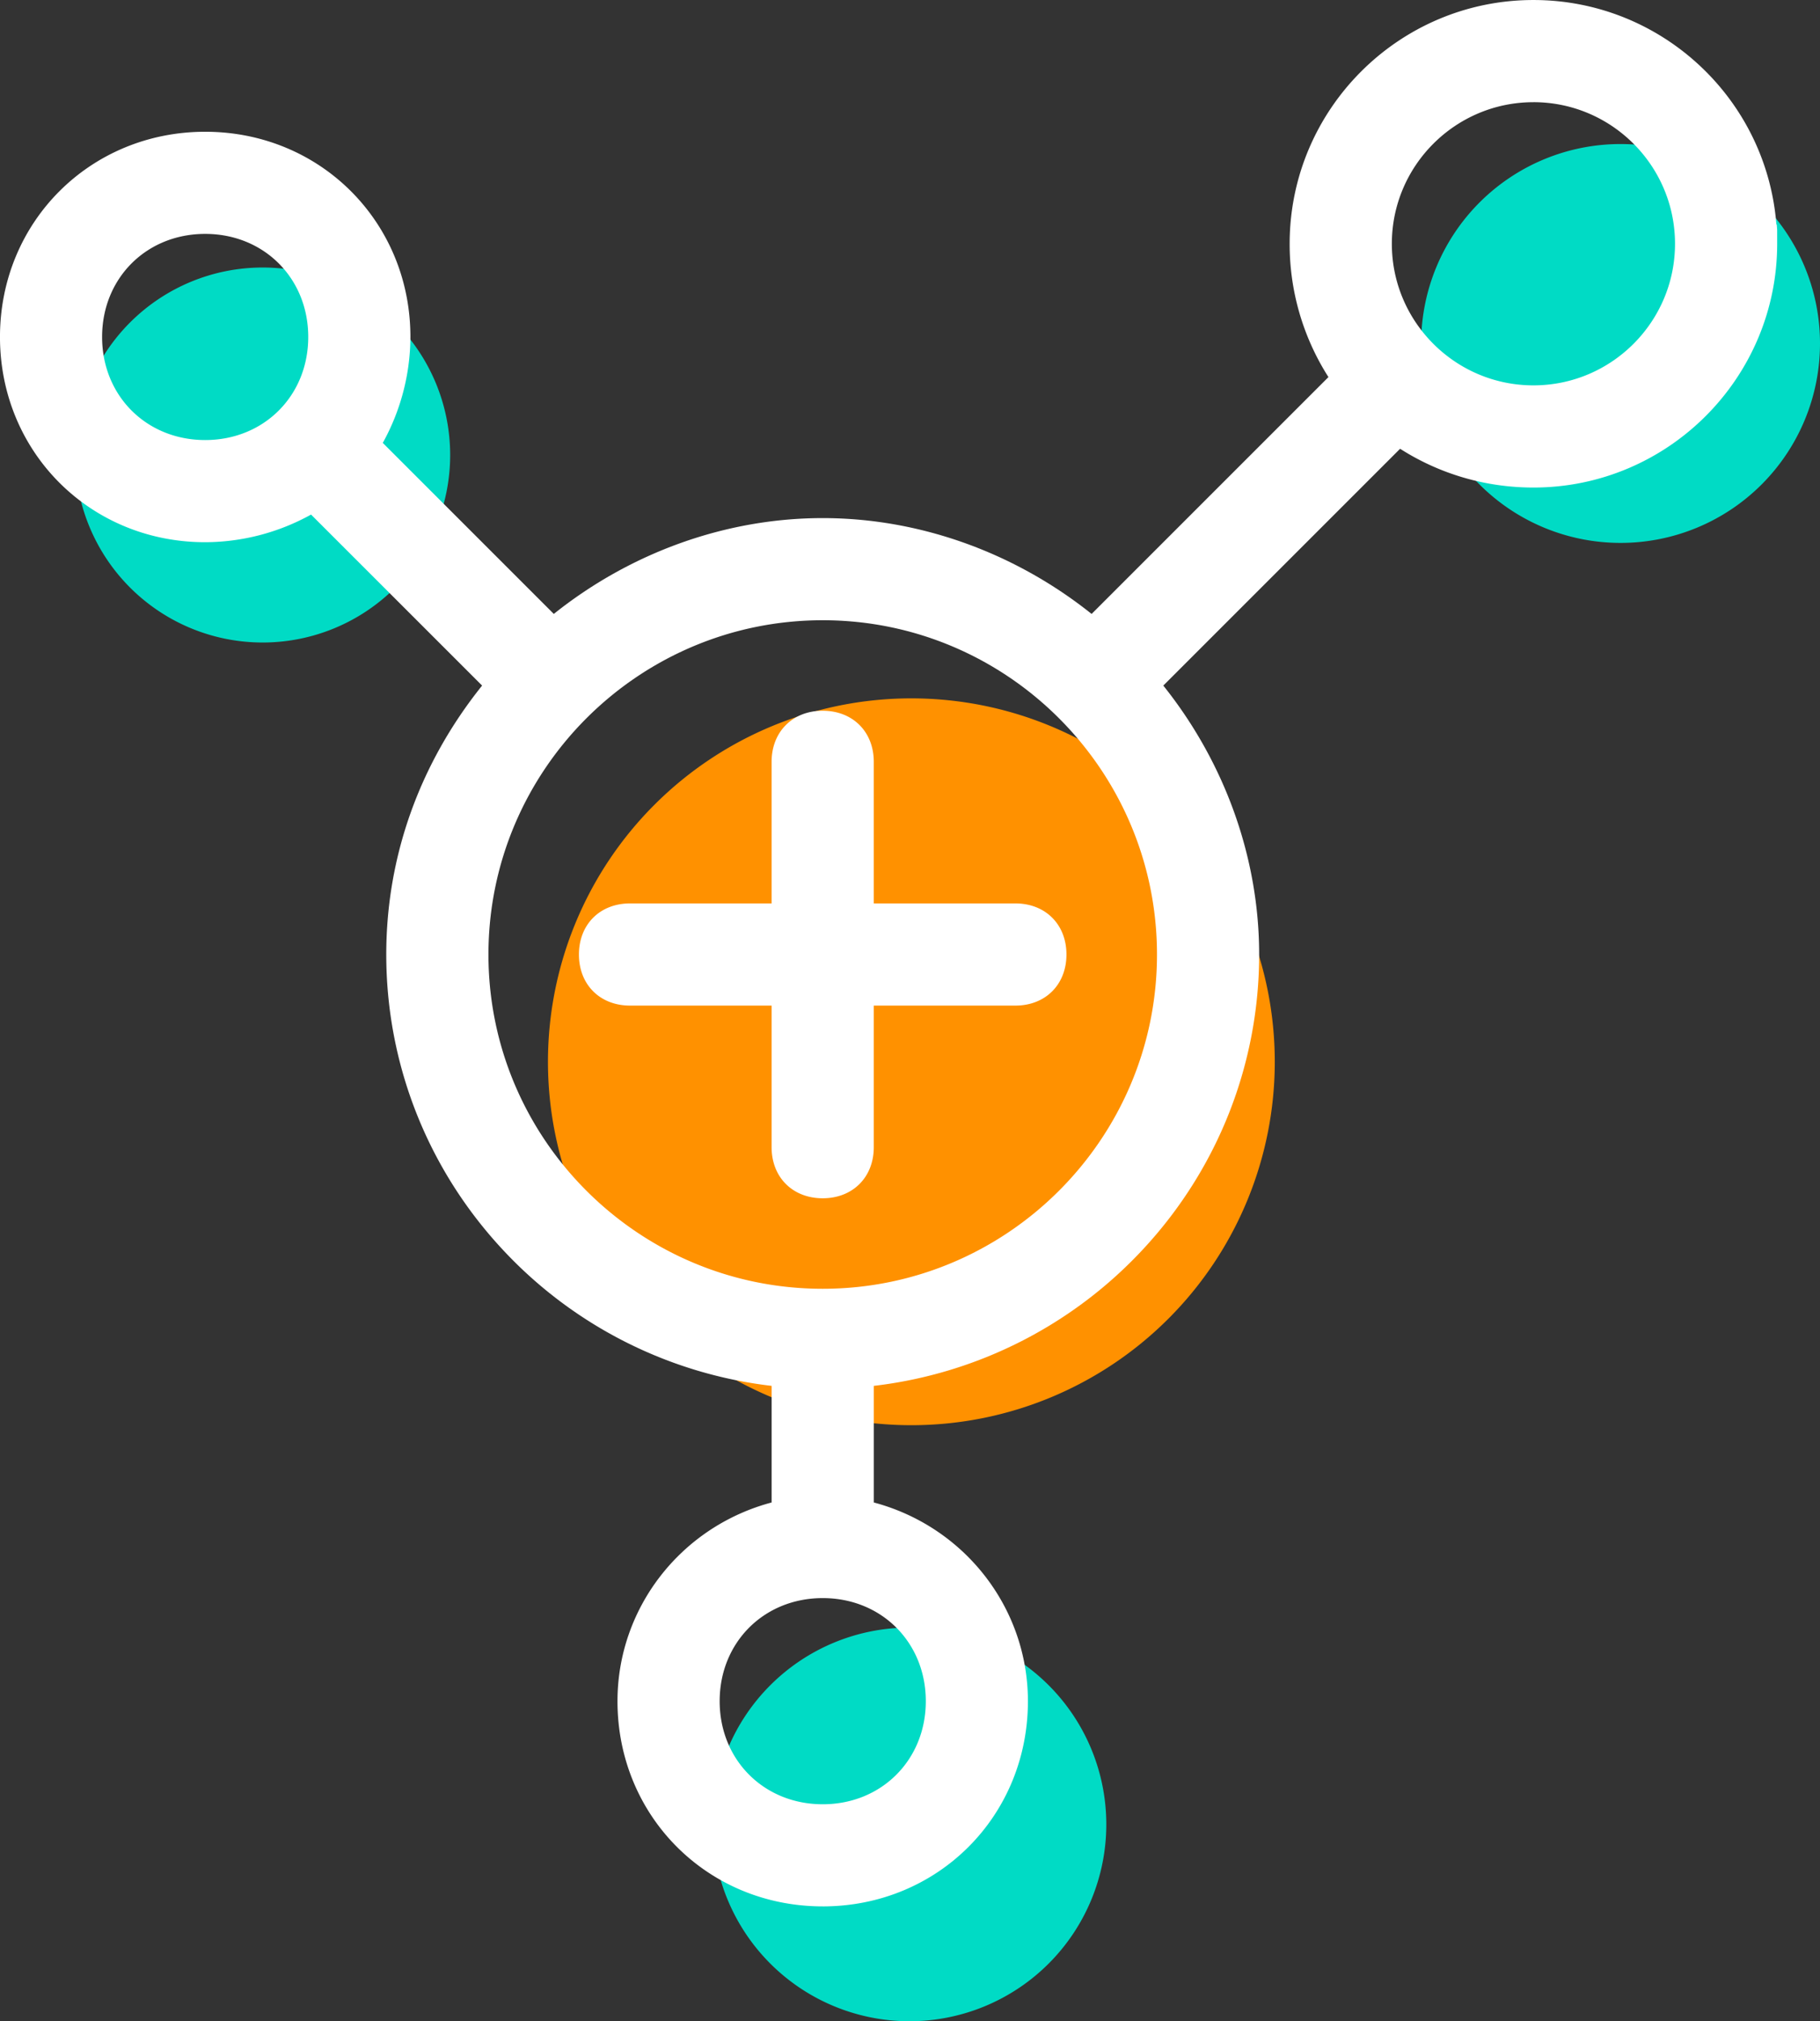 <svg xmlns="http://www.w3.org/2000/svg" width="122.3" height="135.818" viewBox="32.288 32.073 122.3 135.818"><rect x="32.288" y="32.073" width="122.3" height="135.818" fill="#333333" stroke="none"/><g data-name="Icon"><path d="M37.34 62.598a12.599 12.599 0 1 1 0 .1z" fill="#00dbc5" fill-rule="evenodd" data-name="Ellipse 1166"/><path d="M127.786 55.103a13.401 13.401 0 1 1 0 .1z" fill="#00dbc5" fill-rule="evenodd" data-name="Ellipse 1167"/><path d="M80.177 154.615a13.226 13.226 0 1 1 0 .1z" fill="#00dbc5" fill-rule="evenodd" data-name="Ellipse 1168"/><path d="M69.11 103.37a24.42 24.42 0 1 1 0 .1z" fill="#ff9100" fill-rule="evenodd" data-name="Ellipse 1169"/><path d="M87.572 160.173c-7.733 0-13.79-6.057-13.79-13.789 0-6.258 4.25-11.722 10.357-13.352v-7.835a29.313 29.313 0 0 1-18.162-9.253c-4.987-5.402-7.733-12.41-7.733-19.733 0-6.566 2.226-12.81 6.44-18.07L53.19 66.65a14.764 14.764 0 0 1-7.113 1.857c-7.732 0-13.79-6.057-13.79-13.79 0-7.732 6.058-13.79 13.79-13.79 7.732 0 13.79 6.058 13.79 13.79a14.8 14.8 0 0 1-1.857 7.117l11.492 11.492c5.198-4.154 11.607-6.439 18.07-6.439 6.462 0 12.87 2.285 18.07 6.44l15.915-15.915a16.593 16.593 0 0 1-2.607-8.958c0-9.032 7.35-16.38 16.381-16.38 8.56 0 15.665 6.601 16.327 15.091l.024-.01.027.357.001.942c0 9.032-7.349 16.38-16.38 16.38-3.195 0-6.288-.9-8.958-2.606L110.46 78.141c4.154 5.198 6.44 11.607 6.44 18.07 0 7.324-2.747 14.332-7.734 19.734a29.319 29.319 0 0 1-18.16 9.252v7.835c6.106 1.63 10.356 7.094 10.356 13.352 0 7.732-6.058 13.79-13.79 13.79Zm.002-20.715c-3.949 0-6.926 2.977-6.926 6.926 0 3.95 2.977 6.927 6.926 6.927 3.948 0 6.926-2.978 6.926-6.927 0-3.949-2.978-6.926-6.926-6.926Zm0-65.708c-12.387 0-22.463 10.076-22.463 22.462 0 12.385 10.076 22.461 22.462 22.461s22.462-10.076 22.462-22.46c0-12.387-10.076-22.463-22.462-22.463ZM46.075 47.79c-3.949 0-6.926 2.977-6.926 6.926 0 3.95 2.977 6.926 6.926 6.926 3.95 0 6.926-2.977 6.926-6.926 0-3.949-2.977-6.926-6.926-6.926Zm89.256-8.85c-5.246 0-9.514 4.267-9.514 9.514 0 5.246 4.268 9.514 9.514 9.514 5.246 0 9.514-4.268 9.514-9.514 0-5.247-4.268-9.515-9.514-9.515Zm-47.76 73.651c-2.02 0-3.433-1.41-3.433-3.433v-9.514h-9.514c-2.022 0-3.433-1.41-3.433-3.433 0-2.02 1.411-3.432 3.433-3.432h9.514v-9.515c0-2.02 1.412-3.432 3.433-3.432s3.433 1.411 3.433 3.432v9.515h9.514c2.021 0 3.433 1.411 3.433 3.432 0 2.022-1.412 3.433-3.433 3.433h-9.514v9.514c0 2.022-1.412 3.433-3.433 3.433Z" fill="#fff" fill-rule="evenodd" data-name="Path 5767"/></g></svg>